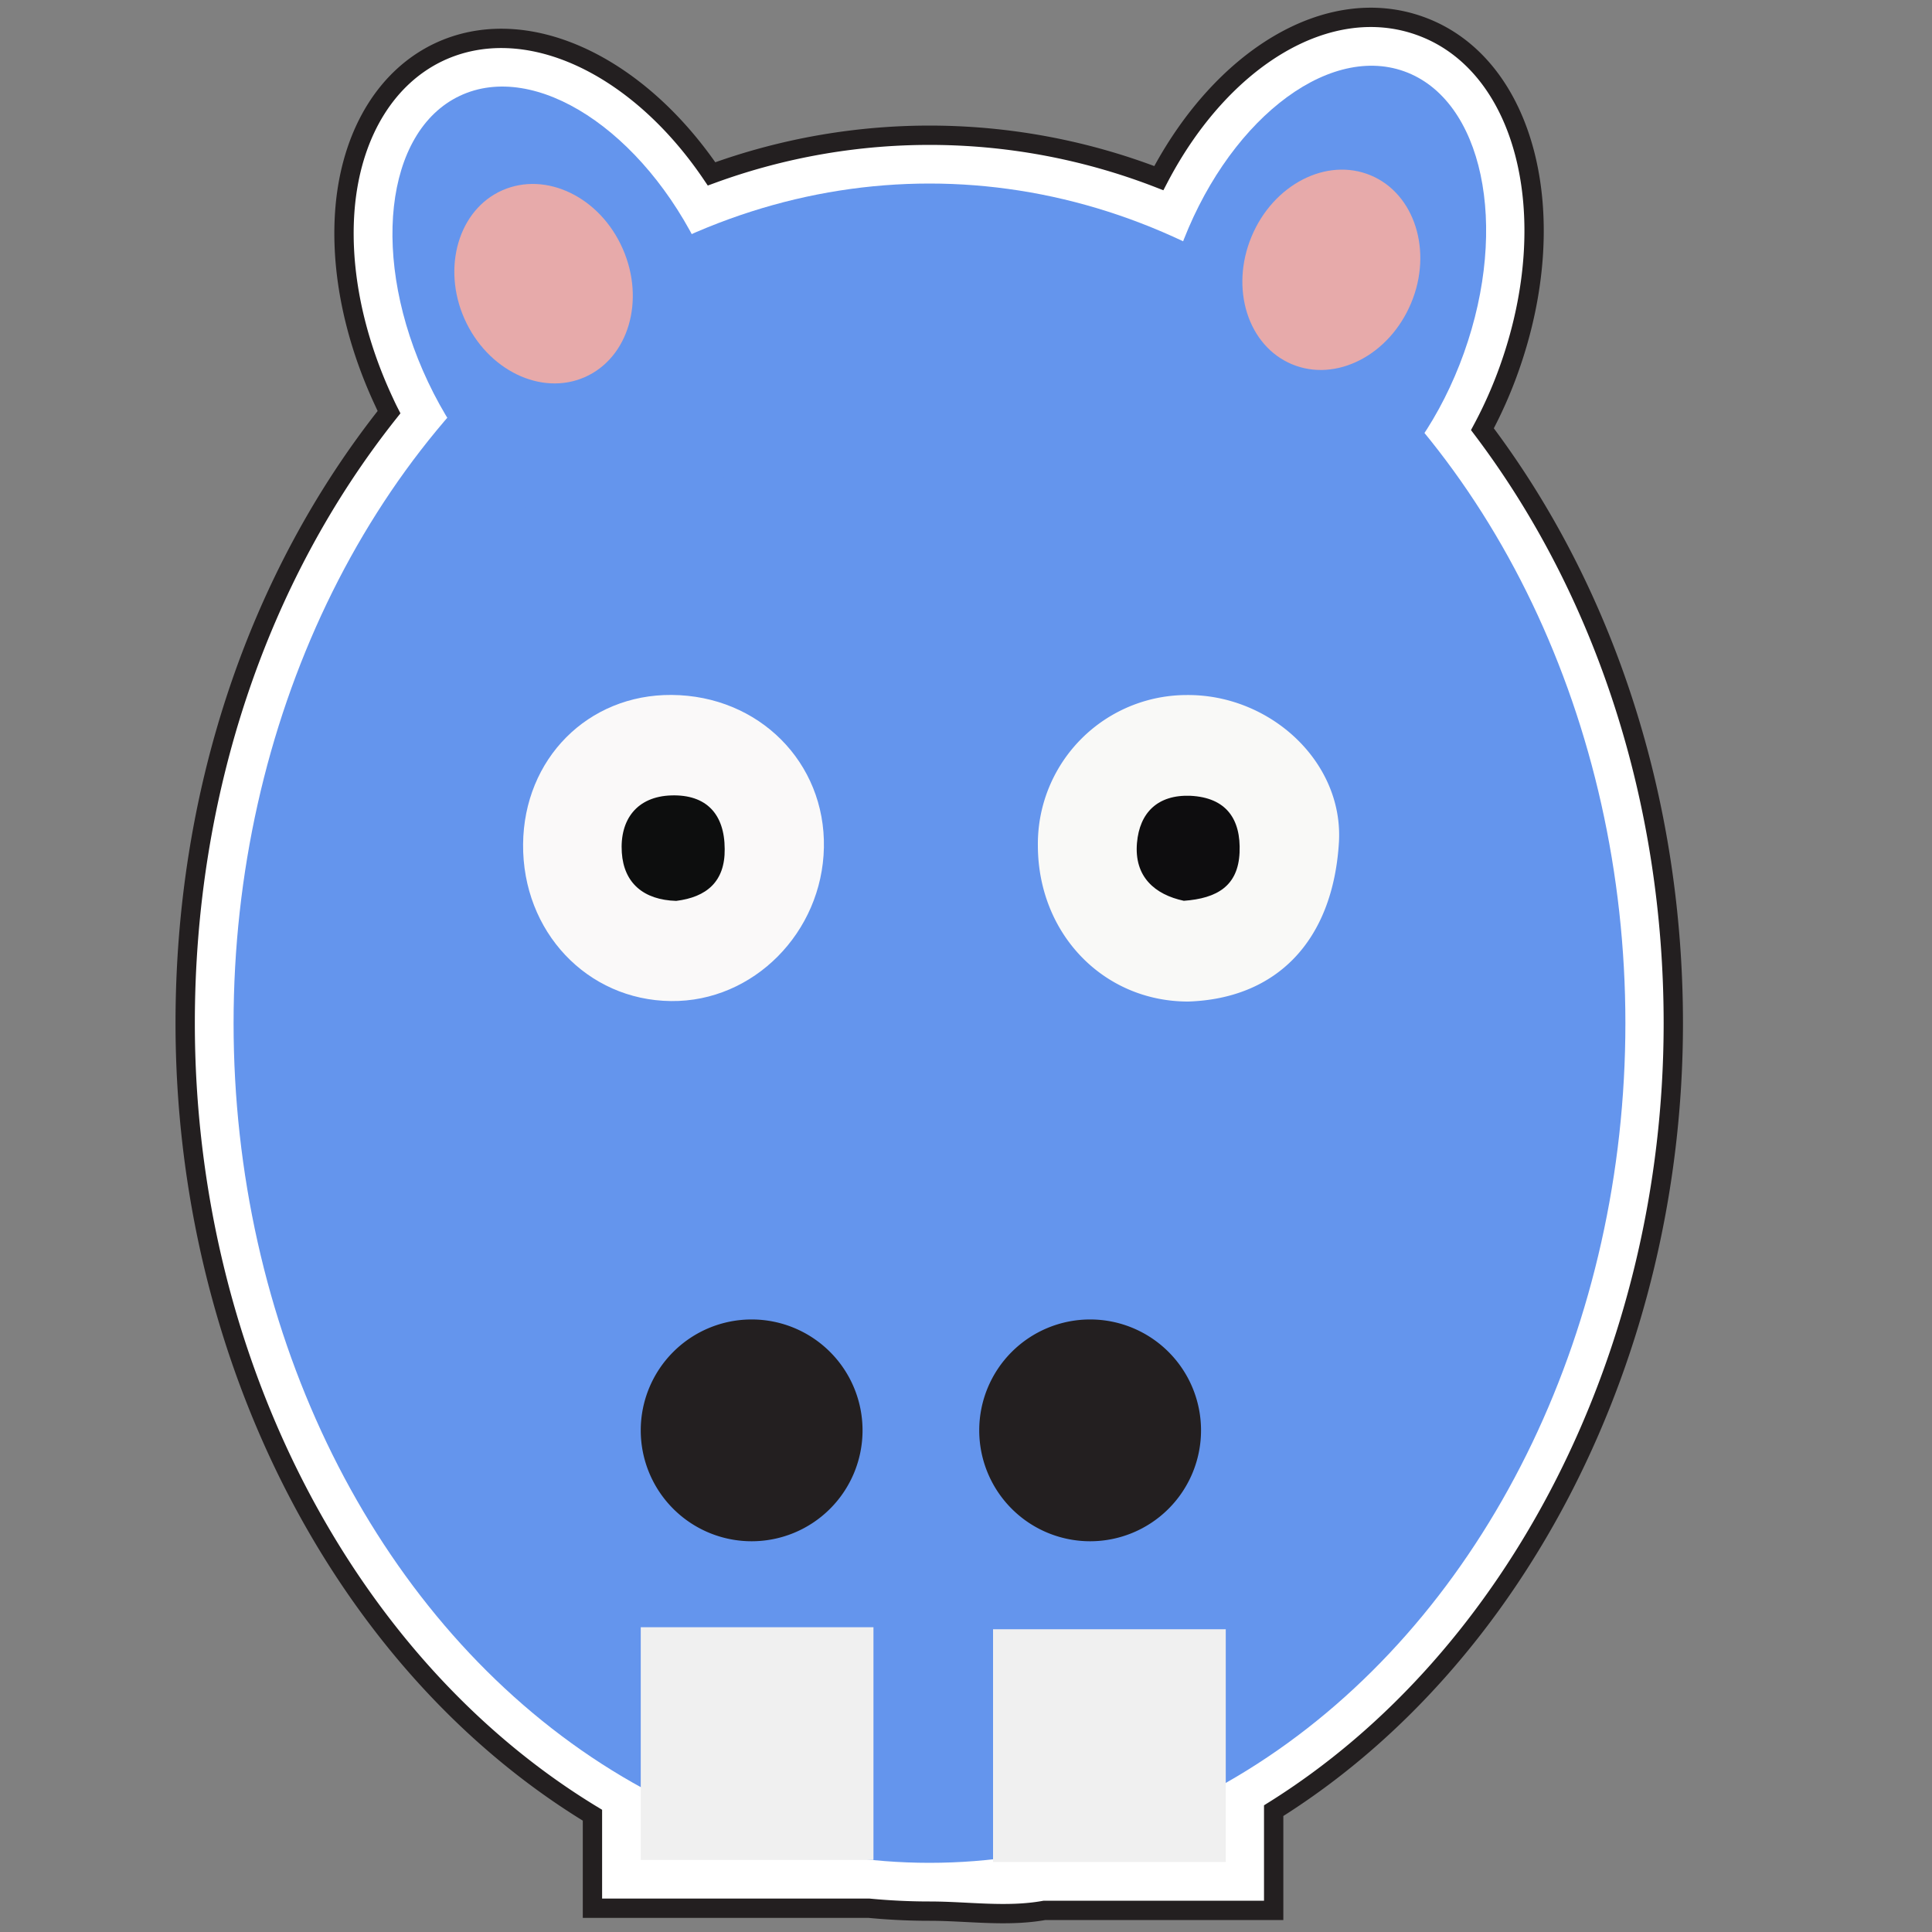 <svg id="Layer_1" data-name="Layer 1" xmlns="http://www.w3.org/2000/svg" viewBox="0 0 200 200"><rect x="0" y="0" width="200" height="200" fill="#808080" stroke="none"/><defs><style>.cls-1,.cls-10{fill:#e7aaaa;}.cls-1,.cls-2{stroke:#231f20;stroke-miterlimit:10;stroke-width:2px;}.cls-2{fill:#fff;}.cls-3{fill:#6495ed;}.cls-4{fill:#231f20;}.cls-5{fill:#f9f9f7;}.cls-6{fill:#0e0d0f;}.cls-7{fill:#faf9f9;}.cls-8{fill:#0d0e0e;}.cls-9{fill:#f0f0f0;}</style></defs><title>hippo</title><path class="cls-1" d="M168.26,105.92c0-23.82-7.94-45.4-20.81-61.1a39.54,39.54,0,0,0,4.08-8.28c4.72-13.2,1.95-26.25-6.18-29.16-7.91-2.83-18,5-22.87,17.57a60.82,60.82,0,0,0-50.91-.75C65.41,12.77,55,6.43,47.59,9.93c-7.81,3.69-9.27,17-3.28,29.62a41.1,41.1,0,0,0,2,3.69c-13.64,15.82-22.13,38-22.13,62.67,0,35.14,17.29,65.41,42.16,79.11v7.51H90.21c2,.2,4,.3,6,.3a60.44,60.44,0,0,0,11.45-1.1h19.23v-7.16C151.34,170.69,168.26,140.69,168.26,105.92Z"/><path class="cls-2" d="M96.22,197.84c-2.05,0-4.15-.1-6.25-.3H61.33v-9.63c-25.7-15.58-42.16-47.4-42.16-82,0-23.79,7.47-46.1,21.1-63.24q-.25-.49-.48-1c-3.29-7-4.71-14.36-4-20.86.81-7.28,4.32-12.9,9.65-15.42C54.35,1.2,65.92,6.57,73.66,18a65.67,65.67,0,0,1,46.3.44C126.49,5.94,137.53-.72,147,2.68c10.9,3.9,14.94,19.51,9.21,35.55a45.37,45.37,0,0,1-2.75,6.2c12.77,16.9,19.76,38.6,19.76,61.5,0,34.14-16.15,65.76-41.37,81.51v10.32H108.13C104.2,198.47,100.19,197.84,96.22,197.84Zm-24.89-10.3,19.38,0a55.11,55.11,0,0,0,16-.73l.47-.09h14.7v-5.07l2.53-1.44c23.6-13.42,38.84-42.59,38.84-74.32,0-21.87-7-42.44-19.67-57.93l-2.32-2.83,2-3.07a34.46,34.46,0,0,0,3.56-7.23c4-11.31,1.58-21.07-3.16-22.76-5.61-2-13.21,6.13-16.52,14.68l-1.94,5-4.85-2.29a55.82,55.82,0,0,0-46.76-.69l-4.22,1.85-2.19-4.06c-5.25-9.72-13.26-14.13-17.45-12.14-2.12,1-3.57,3.73-4,7.48-.51,4.62.61,10.26,3.09,15.49a35.93,35.93,0,0,0,1.75,3.24l1.88,3.11-2.37,2.75C36.6,62.15,29.17,83.25,29.17,105.92c0,32.15,15.53,61.49,39.57,74.73l2.59,1.43Z"/><ellipse class="cls-3" cx="96.22" cy="105.92" rx="72.04" ry="86.92"/><path id="path4173" class="cls-4" d="M89.29,148.07a11.48,11.48,0,1,1-11.48-11.48A11.48,11.48,0,0,1,89.29,148.07Z"/><path id="circle4185" class="cls-4" d="M124.33,148.07a11.48,11.48,0,0,1-11.48,11.48h0a11.48,11.48,0,0,1-11.48-11.48h0a11.48,11.48,0,0,1,11.48-11.48h0a11.48,11.48,0,0,1,11.48,11.48Z"/><path class="cls-5" d="M123,103.68c-8.76,0-15.54-7-15.56-16.14a15.42,15.42,0,0,1,15.37-15.59c8.61-.1,16.24,6.85,15.8,15.18C138,97.44,132.13,103.38,123,103.68Z"/><path class="cls-6" d="M122.55,93.25c-3-.64-5.16-2.49-4.85-6,.27-3.13,2.15-5,5.53-4.87,3.71.18,5.24,2.41,5.09,5.87S126,93,122.55,93.25Z"/><path class="cls-7" d="M54.15,87.39c.08-8.84,6.71-15.51,15.37-15.45,9.05.06,15.94,7,15.77,15.79s-7.3,16-15.83,15.9C60.77,103.54,54.07,96.43,54.15,87.39Z"/><path class="cls-8" d="M70,93.26c-3.37-.1-5.42-1.84-5.63-5-.23-3.41,1.56-5.82,5.15-5.92s5.49,1.92,5.5,5.55C75.06,91.26,73.15,92.87,70,93.26Z"/><ellipse class="cls-3" cx="58.45" cy="32.86" rx="15.64" ry="25.37" transform="translate(-8.44 28.16) rotate(-25.33)"/><ellipse class="cls-3" cx="136.82" cy="31.28" rx="25.37" ry="15.64" transform="translate(61.31 149.58) rotate(-70.33)"/><rect class="cls-9" x="66.33" y="168.45" width="24.09" height="24.09"/><rect class="cls-9" x="102.8" y="168.66" width="24.09" height="24.09"/><path id="path4173-2" data-name="path4173" class="cls-10" d="M64.46,25.74c2.36,5.35.6,11.31-3.92,13.3S50.44,38.31,48.08,33s-.6-11.31,3.92-13.3S62.1,20.38,64.46,25.74Z"/><path id="path4173-3" data-name="path4173" class="cls-10" d="M146.08,31.37c-2.25,5.4-7.77,8.24-12.33,6.34s-6.44-7.82-4.19-13.22,7.77-8.24,12.33-6.34S148.33,26,146.08,31.37Z"/></svg>
